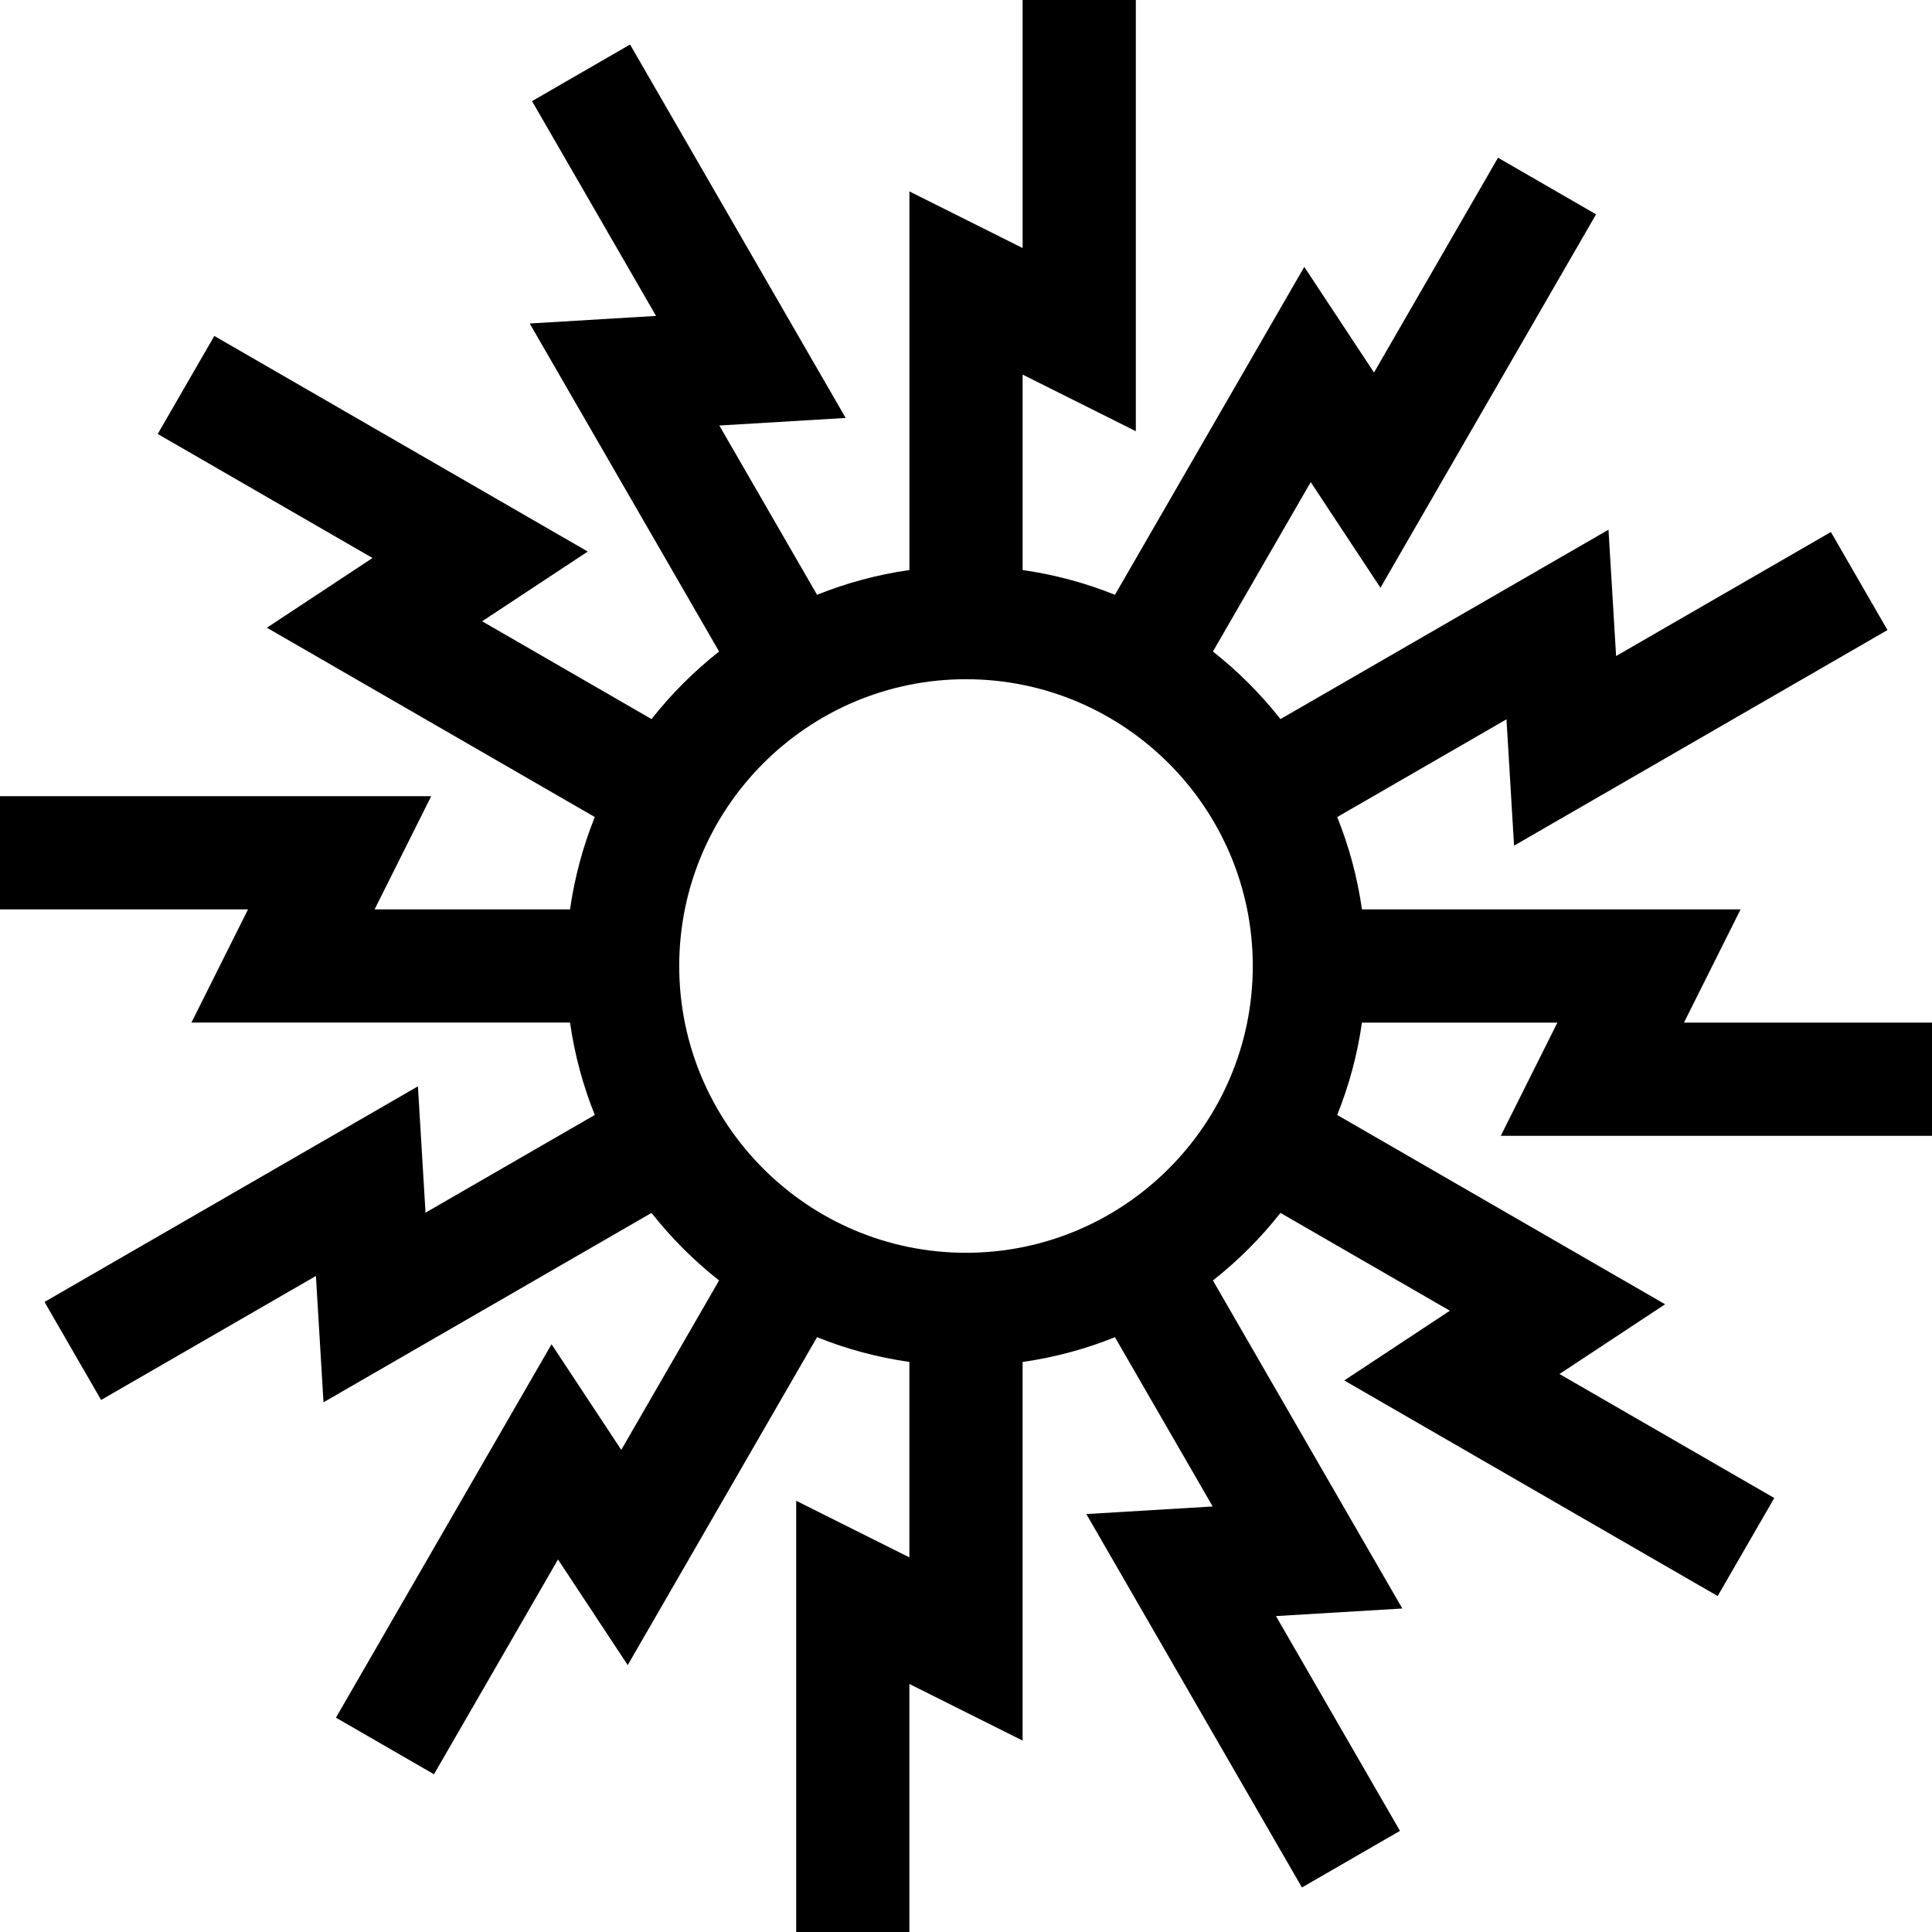 <svg id="Capa_1" enable-background="new 0 0 512 512" height="512" viewBox="0 0 512 512" width="512" xmlns="http://www.w3.org/2000/svg"><g><path d="m512 301v-30h-65.729l15-30h-100.337c-1.213-8.524-3.441-16.724-6.562-24.474l44.86-25.9 2.009 33.48 98.962-57.136-15-25.98-56.923 32.864-2.009-33.48-86.933 50.191c-5.235-6.653-11.249-12.667-17.902-17.902l25.92-44.894 18.48 27.991 57.136-98.962-25.98-15-32.864 56.923-18.48-27.991-50.171 86.899c-7.75-3.121-15.95-5.349-24.474-6.562v-51.796l30 15v-114.271h-30v65.729l-30-15v100.337c-8.524 1.213-16.724 3.441-24.474 6.562l-25.9-44.86 33.481-2.009-57.136-98.962-25.98 15 32.864 56.923-33.481 2.009 50.191 86.933c-6.653 5.235-12.667 11.249-17.902 17.902l-44.894-25.92 27.99-18.48-98.965-57.135-15 25.98 56.923 32.865-27.99 18.48 86.898 50.17c-3.121 7.75-5.349 15.95-6.562 24.474h-51.795l15-30h-114.271v30h65.729l-15 30h100.337c1.213 8.524 3.441 16.724 6.562 24.474l-44.86 25.9-2.01-33.48-98.961 57.136 15 25.98 56.924-32.864 2.01 33.48 86.932-50.191c5.235 6.653 11.249 12.667 17.902 17.902l-25.92 44.894-18.481-27.991-57.135 98.962 25.98 15 32.865-56.923 18.481 27.991 50.171-86.899c7.75 3.121 15.95 5.349 24.474 6.562v51.796l-30-15v114.273h30v-65.729l30 15v-100.337c8.524-1.213 16.724-3.441 24.474-6.562l25.9 44.86-33.48 2.009 57.136 98.962 25.98-15-32.864-56.923 33.48-2.009-50.191-86.933c6.653-5.235 12.667-11.249 17.902-17.902l44.894 25.92-27.991 18.48 98.962 57.136 15-25.98-56.923-32.864 27.991-18.48-86.899-50.171c3.121-7.75 5.349-15.95 6.562-24.474h51.796l-15 30h114.271zm-180-45c0 41.906-34.094 76-76 76-41.907 0-76-34.094-76-76s34.093-76 76-76c41.906 0 76 34.094 76 76z"/></g></svg>